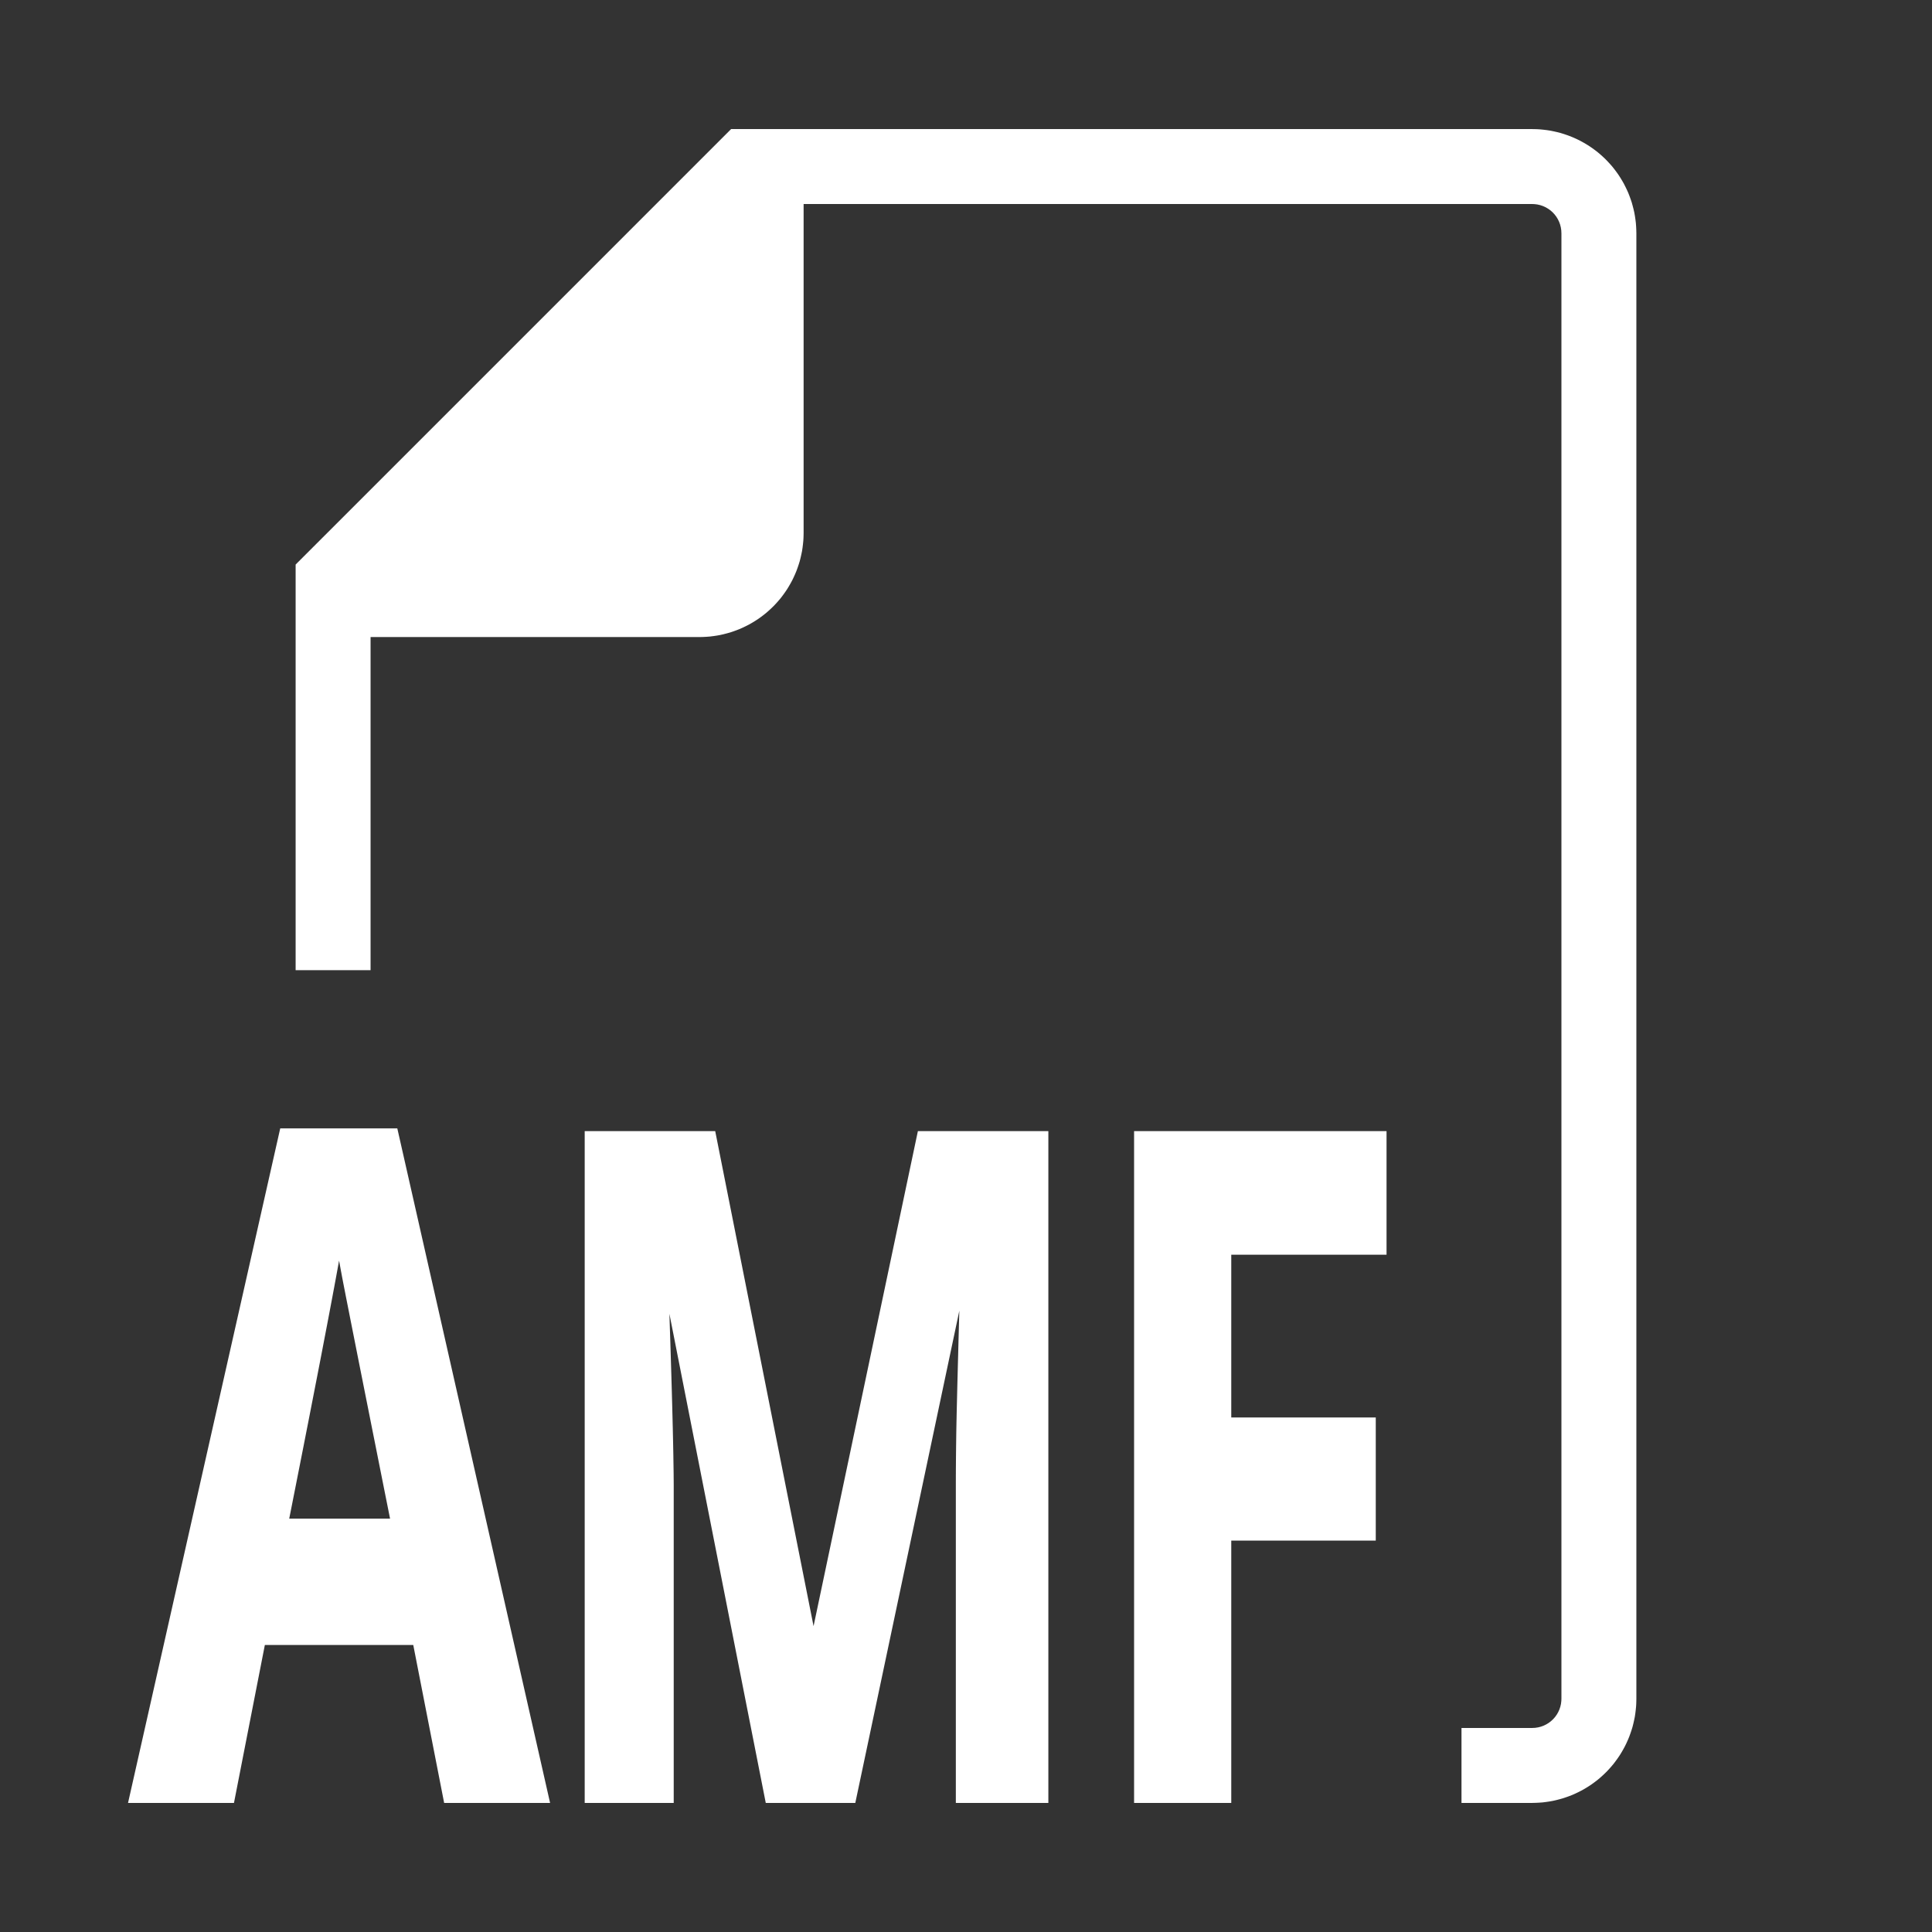 <?xml version="1.0" standalone="no"?>
<!DOCTYPE svg PUBLIC "-//W3C//DTD SVG 1.1//EN" "http://www.w3.org/Graphics/SVG/1.1/DTD/svg11.dtd">
<svg width="100mm" height="100mm" viewBox="-8 -108 116 116" xmlns="http://www.w3.org/2000/svg" version="1.1">
<rect x="-8" y="-108" width="116" height="116" fill="#333333" stroke="none"/>
<title>OpenSCAD Model</title>
<path d="
M 84.199,-0.005 L 84.398,-0.015 L 84.597,-0.03 L 84.796,-0.055 L 84.993,-0.084 L 85.189,-0.119
 L 85.383,-0.163 L 85.576,-0.213 L 85.768,-0.267 L 85.957,-0.33 L 86.145,-0.398 L 86.331,-0.471
 L 86.513,-0.553 L 86.692,-0.64 L 86.87,-0.731 L 87.042,-0.83 L 87.212,-0.934 L 87.38,-1.043
 L 87.542,-1.159 L 87.701,-1.279 L 87.857,-1.404 L 88.006,-1.536 L 88.152,-1.671 L 88.295,-1.811
 L 88.431,-1.957 L 88.563,-2.106 L 88.691,-2.259 L 88.811,-2.418 L 88.928,-2.58 L 89.04,-2.745
 L 89.144,-2.915 L 89.244,-3.088 L 89.339,-3.263 L 89.426,-3.442 L 89.508,-3.624 L 89.585,-3.808
 L 89.653,-3.995 L 89.717,-4.184 L 89.776,-4.375 L 89.825,-4.568 L 89.869,-4.763 L 89.909,-4.958
 L 89.939,-5.156 L 89.963,-5.353 L 89.983,-5.552 L 89.992,-5.701 L 89.997,-5.85 L 90,-6
 L 90,-94 L 89.995,-94.199 L 89.985,-94.398 L 89.97,-94.597 L 89.945,-94.796 L 89.916,-94.993
 L 89.881,-95.189 L 89.837,-95.383 L 89.787,-95.576 L 89.734,-95.768 L 89.67,-95.957 L 89.602,-96.145
 L 89.529,-96.331 L 89.447,-96.513 L 89.36,-96.692 L 89.269,-96.87 L 89.17,-97.042 L 89.066,-97.212
 L 88.957,-97.38 L 88.841,-97.542 L 88.721,-97.701 L 88.596,-97.857 L 88.464,-98.006 L 88.329,-98.152
 L 88.189,-98.295 L 88.043,-98.431 L 87.894,-98.563 L 87.741,-98.691 L 87.582,-98.811 L 87.42,-98.928
 L 87.255,-99.04 L 87.085,-99.144 L 86.912,-99.244 L 86.737,-99.339 L 86.558,-99.426 L 86.376,-99.508
 L 86.192,-99.585 L 86.005,-99.653 L 85.816,-99.717 L 85.625,-99.776 L 85.432,-99.825 L 85.237,-99.869
 L 85.042,-99.909 L 84.844,-99.939 L 84.647,-99.963 L 84.448,-99.983 L 84.299,-99.992 L 84.15,-99.997
 L 84,-100 L 36,-100 L 10,-74 L 10,-50 L 14,-50 L 14,-70
 L 34,-70 L 34.199,-70.005 L 34.398,-70.015 L 34.597,-70.03 L 34.795,-70.055 L 34.993,-70.084
 L 35.189,-70.119 L 35.383,-70.163 L 35.576,-70.213 L 35.768,-70.266 L 35.958,-70.33 L 36.145,-70.398
 L 36.331,-70.471 L 36.513,-70.553 L 36.692,-70.64 L 36.87,-70.731 L 37.042,-70.83 L 37.212,-70.934
 L 37.38,-71.043 L 37.542,-71.159 L 37.701,-71.279 L 37.857,-71.404 L 38.006,-71.536 L 38.152,-71.671
 L 38.295,-71.811 L 38.431,-71.957 L 38.563,-72.106 L 38.691,-72.259 L 38.811,-72.418 L 38.928,-72.58
 L 39.04,-72.745 L 39.144,-72.915 L 39.244,-73.088 L 39.339,-73.263 L 39.426,-73.442 L 39.508,-73.624
 L 39.585,-73.808 L 39.653,-73.995 L 39.717,-74.184 L 39.776,-74.375 L 39.825,-74.568 L 39.869,-74.763
 L 39.909,-74.958 L 39.939,-75.156 L 39.963,-75.353 L 39.983,-75.552 L 39.992,-75.701 L 39.997,-75.85
 L 40,-76 L 40,-96 L 84,-96 L 84.15,-95.994 L 84.347,-95.97 L 84.542,-95.925
 L 84.731,-95.862 L 84.912,-95.78 L 85.085,-95.68 L 85.247,-95.564 L 85.397,-95.432 L 85.532,-95.286
 L 85.653,-95.127 L 85.756,-94.957 L 85.843,-94.777 L 85.911,-94.59 L 85.96,-94.396 L 85.99,-94.199
 L 86,-94 L 86,-6 L 85.994,-5.851 L 85.97,-5.653 L 85.925,-5.458 L 85.862,-5.269
 L 85.78,-5.088 L 85.68,-4.915 L 85.564,-4.753 L 85.432,-4.604 L 85.286,-4.468 L 85.127,-4.348
 L 84.957,-4.244 L 84.777,-4.157 L 84.59,-4.089 L 84.396,-4.04 L 84.199,-4.01 L 84,-4
 L 80,-4 L 80,-0 L 84,-0 z
M 7.696,-9.482 L 17.019,-9.482 L 18.873,-0 L 24.715,-0 L 15.655,-40 L 9.025,-40
 L 0,-0 L 5.842,-0 z
M 9.061,-16.567 L 9.178,-17.16 L 9.294,-17.744 L 9.407,-18.318 L 9.519,-18.882 L 9.628,-19.437
 L 9.736,-19.982 L 9.841,-20.517 L 9.945,-21.042 L 10.046,-21.558 L 10.145,-22.064 L 10.243,-22.56
 L 10.338,-23.047 L 10.431,-23.524 L 10.522,-23.991 L 10.611,-24.448 L 10.698,-24.896 L 10.784,-25.334
 L 10.867,-25.763 L 10.948,-26.181 L 11.027,-26.59 L 11.104,-26.989 L 11.178,-27.379 L 11.251,-27.759
 L 11.322,-28.129 L 11.391,-28.489 L 11.458,-28.84 L 11.523,-29.181 L 11.585,-29.512 L 11.646,-29.834
 L 11.705,-30.145 L 11.761,-30.448 L 11.816,-30.74 L 11.868,-31.023 L 11.919,-31.296 L 11.967,-31.559
 L 12.014,-31.813 L 12.058,-32.056 L 12.101,-32.291 L 12.141,-32.515 L 12.179,-32.73 L 12.215,-32.935
 L 12.25,-33.13 L 12.282,-33.316 L 12.312,-33.492 L 12.34,-33.658 L 12.366,-33.815 L 12.373,-33.772
 L 12.379,-33.728 L 12.385,-33.684 L 12.392,-33.639 L 12.399,-33.593 L 12.406,-33.547 L 12.413,-33.5
 L 12.421,-33.452 L 12.428,-33.404 L 12.436,-33.355 L 12.444,-33.305 L 12.452,-33.255 L 12.46,-33.203
 L 12.469,-33.152 L 12.477,-33.099 L 12.486,-33.046 L 12.495,-32.993 L 12.504,-32.938 L 12.513,-32.883
 L 12.523,-32.828 L 12.542,-32.714 L 12.562,-32.598 L 12.583,-32.479 L 12.605,-32.358 L 12.616,-32.296
 L 12.627,-32.234 L 12.638,-32.171 L 12.65,-32.107 L 12.662,-32.042 L 12.674,-31.977 L 12.698,-31.845
 L 12.723,-31.71 L 12.736,-31.642 L 12.762,-31.503 L 12.788,-31.361 L 12.816,-31.217 L 12.83,-31.144
 L 12.845,-31.065 L 12.862,-30.976 L 12.882,-30.876 L 12.903,-30.766 L 12.927,-30.645 L 12.953,-30.513
 L 13.01,-30.218 L 13.077,-29.88 L 13.152,-29.501 L 13.235,-29.078 L 13.327,-28.614 L 13.481,-27.838
 L 13.594,-27.268 L 13.715,-26.655 L 13.845,-26 L 13.984,-25.303 L 14.131,-24.563 L 14.368,-23.374
 L 14.623,-22.09 L 14.805,-21.181 L 14.994,-20.23 L 15.294,-18.723 L 15.725,-16.567 z
M 32.201,-18.529 L 32.201,-18.67 L 32.201,-18.818 L 32.2,-18.972 L 32.199,-19.131 L 32.197,-19.297
 L 32.196,-19.468 L 32.194,-19.646 L 32.191,-19.83 L 32.188,-20.019 L 32.185,-20.215 L 32.182,-20.416
 L 32.179,-20.624 L 32.175,-20.838 L 32.17,-21.057 L 32.166,-21.283 L 32.161,-21.515 L 32.156,-21.752
 L 32.15,-21.996 L 32.145,-22.245 L 32.138,-22.501 L 32.132,-22.763 L 32.125,-23.03 L 32.118,-23.304
 L 32.111,-23.584 L 32.103,-23.869 L 32.095,-24.161 L 32.087,-24.458 L 32.078,-24.762 L 32.069,-25.072
 L 32.06,-25.387 L 32.05,-25.709 L 32.04,-26.037 L 32.03,-26.37 L 32.02,-26.71 L 32.009,-27.055
 L 31.998,-27.407 L 31.986,-27.765 L 31.974,-28.128 L 31.962,-28.498 L 31.95,-28.874 L 31.937,-29.255
 L 31.924,-29.643 L 31.911,-30.036 L 31.897,-30.436 L 31.883,-30.842 L 31.869,-31.253 L 32.026,-31.253
 L 38.183,-0 L 43.151,-0 L 49.745,-31.199 L 49.903,-31.199 L 49.885,-30.556 L 49.867,-29.934
 L 49.851,-29.335 L 49.827,-28.477 L 49.812,-27.932 L 49.798,-27.409 L 49.785,-26.908 L 49.779,-26.666
 L 49.766,-26.198 L 49.76,-25.972 L 49.749,-25.536 L 49.738,-25.122 L 49.728,-24.731 L 49.719,-24.361
 L 49.711,-24.012 L 49.707,-23.846 L 49.699,-23.531 L 49.692,-23.238 L 49.686,-22.966 L 49.684,-22.838
 L 49.678,-22.599 L 49.676,-22.488 L 49.674,-22.382 L 49.672,-22.282 L 49.67,-22.186 L 49.669,-22.097
 L 49.667,-22.013 L 49.666,-21.934 L 49.664,-21.784 L 49.662,-21.634 L 49.66,-21.486 L 49.658,-21.34
 L 49.656,-21.196 L 49.654,-21.052 L 49.653,-20.911 L 49.651,-20.771 L 49.65,-20.632 L 49.648,-20.495
 L 49.647,-20.36 L 49.646,-20.226 L 49.645,-20.094 L 49.644,-19.963 L 49.643,-19.834 L 49.642,-19.706
 L 49.642,-19.58 L 49.641,-19.455 L 49.641,-19.271 L 49.641,-19.211 L 49.64,-19.091 L 49.64,-18.972
 L 49.64,-18.855 L 49.64,-0 L 54.695,-0 L 54.695,-39.837 L 47.314,-39.837 L 40.894,-9.373
 L 40.789,-9.373 L 34.737,-39.837 L 27.356,-39.837 L 27.356,-0 L 32.201,-0 z
M 65.677,-15.749 L 74.353,-15.749 L 74.353,-22.643 L 65.677,-22.643 L 65.677,-32.916 L 75,-32.916
 L 75,-39.837 L 60.342,-39.837 L 60.342,-0 L 65.677,-0 z
" stroke="white" fill="white" stroke-width="0.5"/>
</svg>
